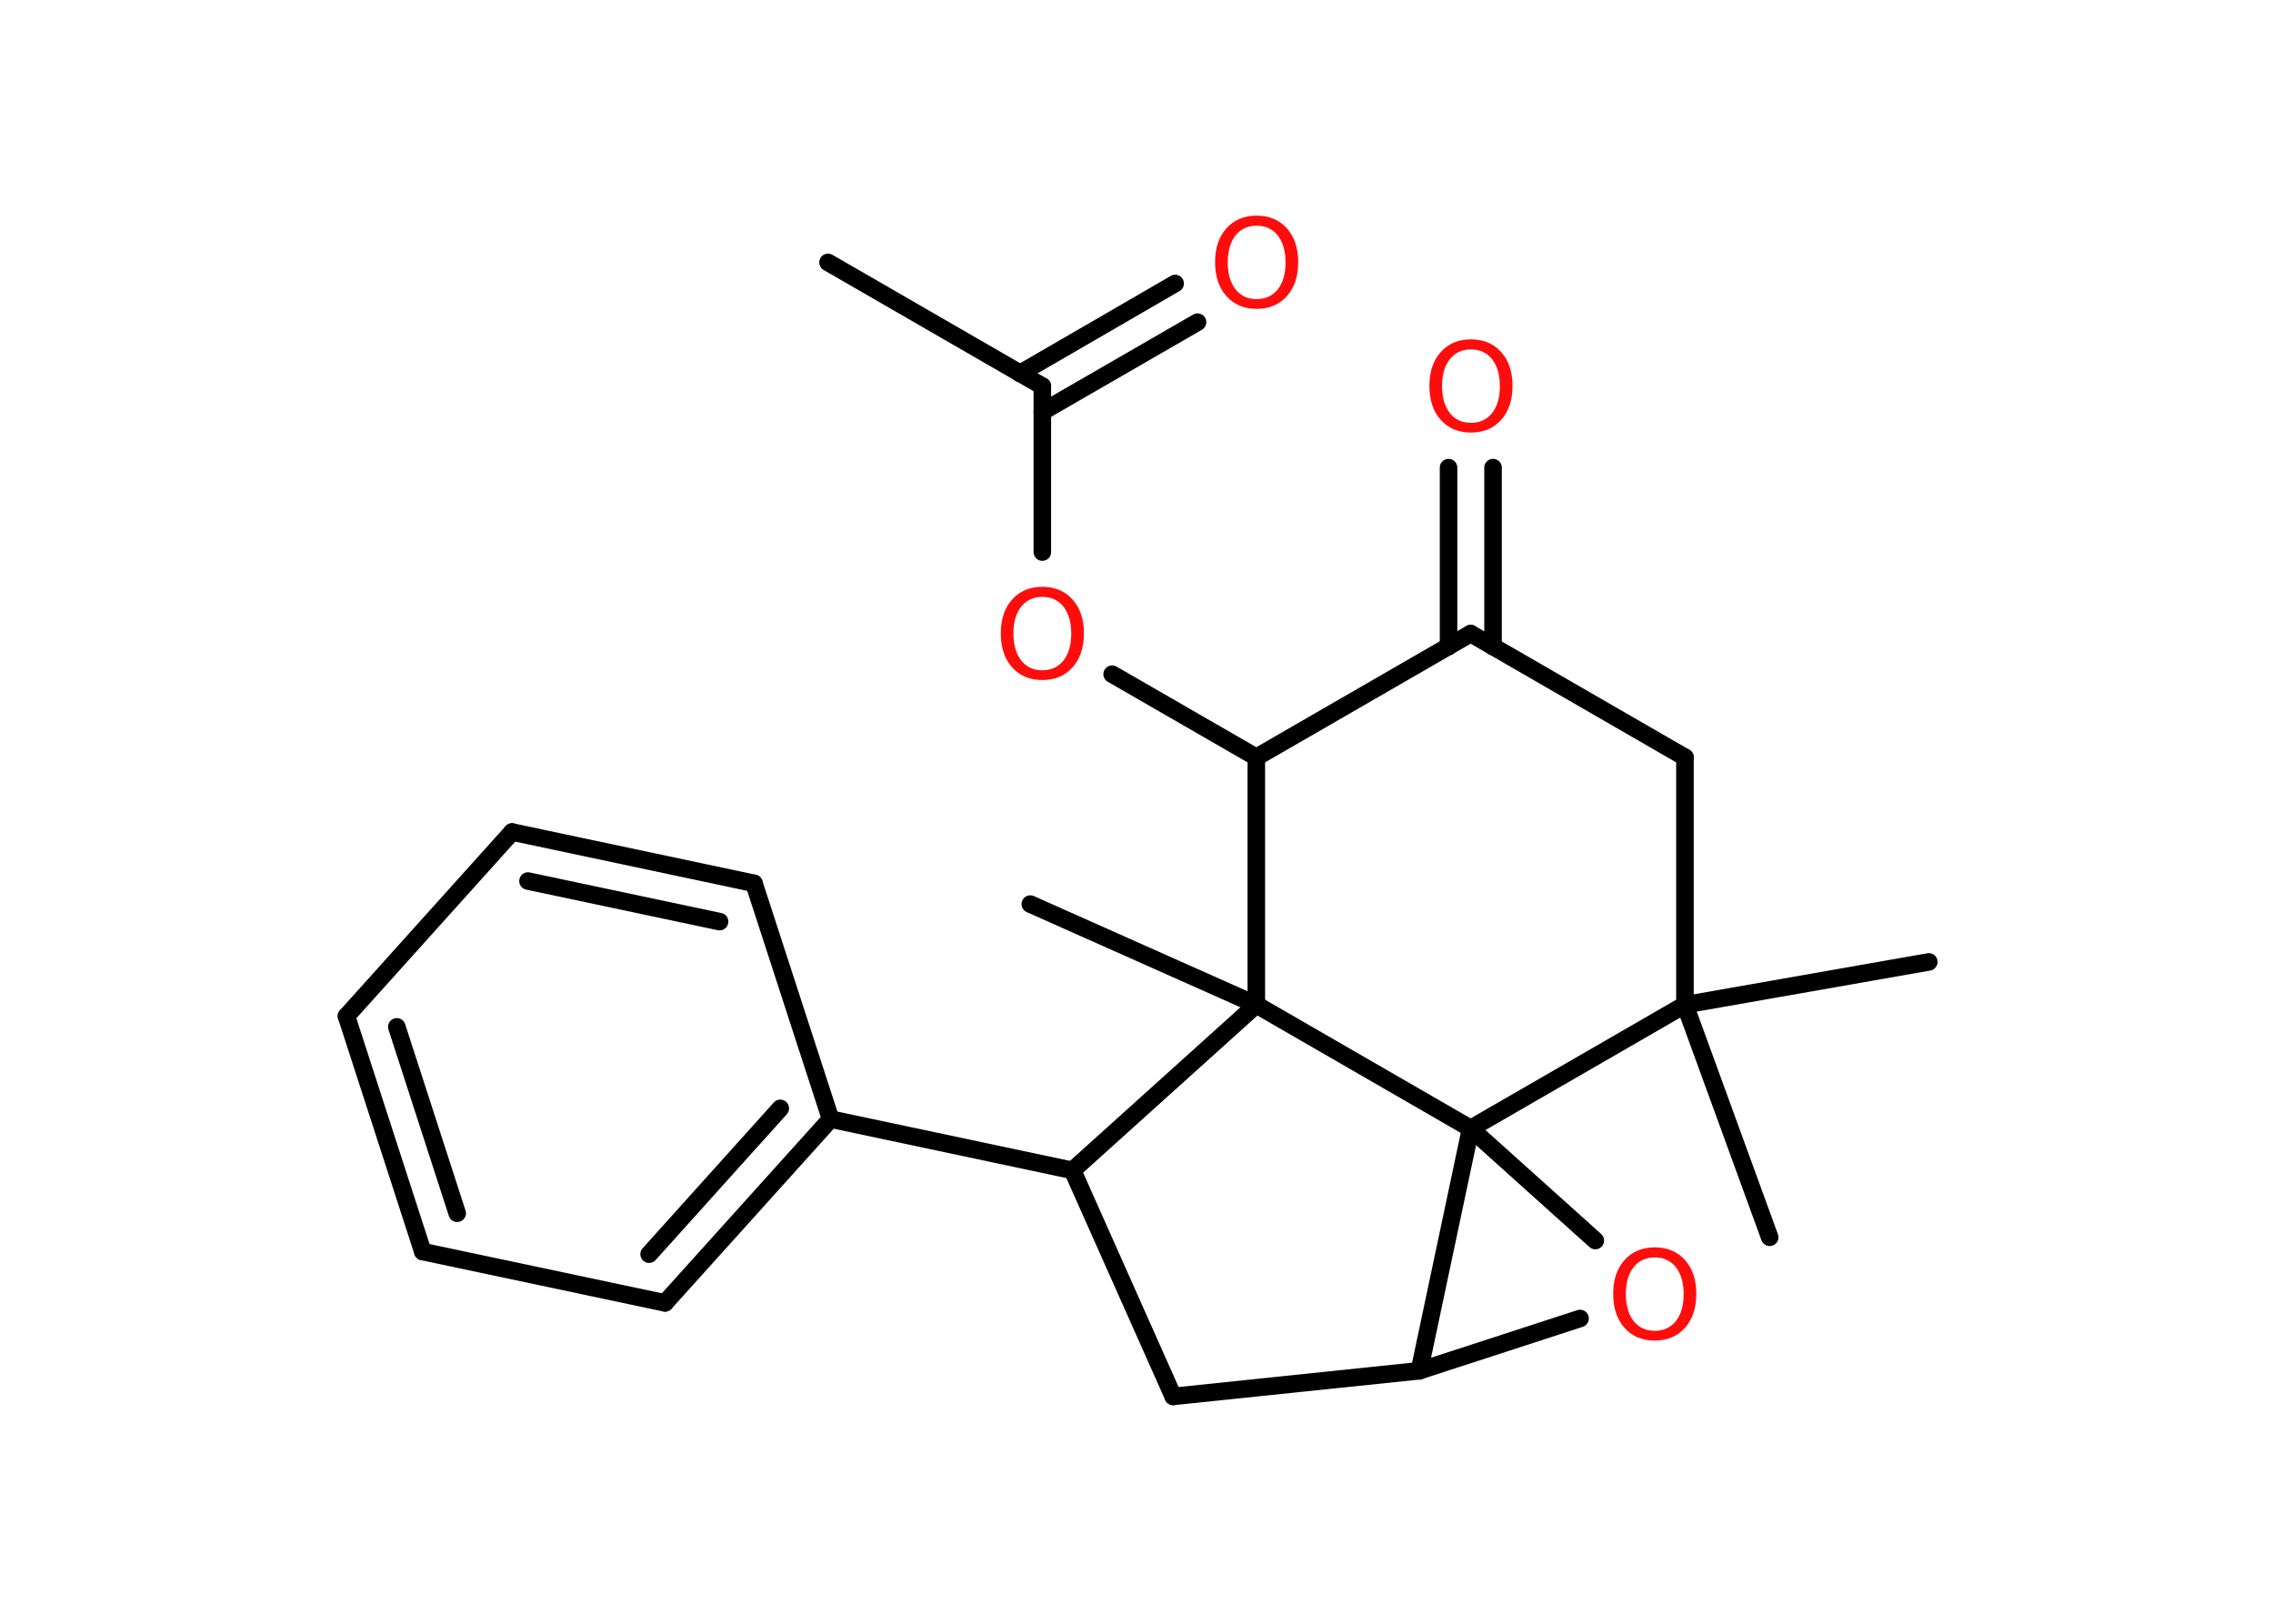 <?xml version='1.0' encoding='UTF-8'?>
<!DOCTYPE svg PUBLIC "-//W3C//DTD SVG 1.1//EN" "http://www.w3.org/Graphics/SVG/1.1/DTD/svg11.dtd">
<svg version='1.2' xmlns='http://www.w3.org/2000/svg' xmlns:xlink='http://www.w3.org/1999/xlink' width='70.0mm' height='50.0mm' viewBox='0 0 70.0 50.0'>
  <desc>Generated by the Chemistry Development Kit (http://github.com/cdk)</desc>
  <g stroke-linecap='round' stroke-linejoin='round' stroke='#000000' stroke-width='.54' fill='#FF0D0D'>
    <rect x='.0' y='.0' width='70.0' height='50.0' fill='#FFFFFF' stroke='none'/>
    <g id='mol1' class='mol'>
      <line id='mol1bnd1' class='bond' x1='25.5' y1='8.08' x2='32.1' y2='11.89'/>
      <g id='mol1bnd2' class='bond'>
        <line x1='31.41' y1='11.5' x2='36.19' y2='8.73'/>
        <line x1='32.1' y1='12.68' x2='36.88' y2='9.92'/>
      </g>
      <line id='mol1bnd3' class='bond' x1='32.1' y1='11.89' x2='32.1' y2='17.0'/>
      <line id='mol1bnd4' class='bond' x1='34.25' y1='20.76' x2='38.69' y2='23.32'/>
      <line id='mol1bnd5' class='bond' x1='38.69' y1='23.32' x2='45.29' y2='19.51'/>
      <g id='mol1bnd6' class='bond'>
        <line x1='44.61' y1='19.91' x2='44.61' y2='14.4'/>
        <line x1='45.98' y1='19.91' x2='45.98' y2='14.4'/>
      </g>
      <line id='mol1bnd7' class='bond' x1='45.29' y1='19.51' x2='51.89' y2='23.32'/>
      <line id='mol1bnd8' class='bond' x1='51.89' y1='23.32' x2='51.89' y2='30.94'/>
      <line id='mol1bnd9' class='bond' x1='51.89' y1='30.94' x2='54.5' y2='38.1'/>
      <line id='mol1bnd10' class='bond' x1='51.89' y1='30.94' x2='59.4' y2='29.62'/>
      <line id='mol1bnd11' class='bond' x1='51.89' y1='30.94' x2='45.29' y2='34.75'/>
      <line id='mol1bnd12' class='bond' x1='45.29' y1='34.75' x2='49.13' y2='38.2'/>
      <line id='mol1bnd13' class='bond' x1='48.66' y1='40.6' x2='43.71' y2='42.21'/>
      <line id='mol1bnd14' class='bond' x1='45.29' y1='34.75' x2='43.71' y2='42.21'/>
      <line id='mol1bnd15' class='bond' x1='43.71' y1='42.21' x2='36.13' y2='43.0'/>
      <line id='mol1bnd16' class='bond' x1='36.13' y1='43.0' x2='33.03' y2='36.04'/>
      <line id='mol1bnd17' class='bond' x1='33.03' y1='36.04' x2='25.58' y2='34.46'/>
      <g id='mol1bnd18' class='bond'>
        <line x1='20.48' y1='40.12' x2='25.58' y2='34.46'/>
        <line x1='19.99' y1='38.62' x2='24.03' y2='34.13'/>
      </g>
      <line id='mol1bnd19' class='bond' x1='20.48' y1='40.12' x2='13.02' y2='38.54'/>
      <g id='mol1bnd20' class='bond'>
        <line x1='10.67' y1='31.29' x2='13.02' y2='38.54'/>
        <line x1='12.22' y1='31.62' x2='14.08' y2='37.36'/>
      </g>
      <line id='mol1bnd21' class='bond' x1='10.67' y1='31.29' x2='15.77' y2='25.62'/>
      <g id='mol1bnd22' class='bond'>
        <line x1='23.22' y1='27.2' x2='15.77' y2='25.62'/>
        <line x1='22.16' y1='28.38' x2='16.26' y2='27.13'/>
      </g>
      <line id='mol1bnd23' class='bond' x1='25.58' y1='34.46' x2='23.22' y2='27.2'/>
      <line id='mol1bnd24' class='bond' x1='33.03' y1='36.04' x2='38.69' y2='30.94'/>
      <line id='mol1bnd25' class='bond' x1='38.69' y1='23.32' x2='38.69' y2='30.94'/>
      <line id='mol1bnd26' class='bond' x1='45.29' y1='34.75' x2='38.69' y2='30.94'/>
      <line id='mol1bnd27' class='bond' x1='38.69' y1='30.94' x2='31.73' y2='27.84'/>
      <path id='mol1atm3' class='atom' d='M38.7 6.95q-.41 .0 -.65 .3q-.24 .3 -.24 .83q.0 .52 .24 .83q.24 .3 .65 .3q.41 .0 .65 -.3q.24 -.3 .24 -.83q.0 -.52 -.24 -.83q-.24 -.3 -.65 -.3zM38.7 6.64q.58 .0 .93 .39q.35 .39 .35 1.04q.0 .66 -.35 1.05q-.35 .39 -.93 .39q-.58 .0 -.93 -.39q-.35 -.39 -.35 -1.05q.0 -.65 .35 -1.04q.35 -.39 .93 -.39z' stroke='none'/>
      <path id='mol1atm4' class='atom' d='M32.1 18.38q-.41 .0 -.65 .3q-.24 .3 -.24 .83q.0 .52 .24 .83q.24 .3 .65 .3q.41 .0 .65 -.3q.24 -.3 .24 -.83q.0 -.52 -.24 -.83q-.24 -.3 -.65 -.3zM32.1 18.07q.58 .0 .93 .39q.35 .39 .35 1.04q.0 .66 -.35 1.05q-.35 .39 -.93 .39q-.58 .0 -.93 -.39q-.35 -.39 -.35 -1.05q.0 -.65 .35 -1.04q.35 -.39 .93 -.39z' stroke='none'/>
      <path id='mol1atm7' class='atom' d='M45.3 10.76q-.41 .0 -.65 .3q-.24 .3 -.24 .83q.0 .52 .24 .83q.24 .3 .65 .3q.41 .0 .65 -.3q.24 -.3 .24 -.83q.0 -.52 -.24 -.83q-.24 -.3 -.65 -.3zM45.3 10.45q.58 .0 .93 .39q.35 .39 .35 1.04q.0 .66 -.35 1.05q-.35 .39 -.93 .39q-.58 .0 -.93 -.39q-.35 -.39 -.35 -1.05q.0 -.65 .35 -1.04q.35 -.39 .93 -.39z' stroke='none'/>
      <path id='mol1atm13' class='atom' d='M50.96 38.72q-.41 .0 -.65 .3q-.24 .3 -.24 .83q.0 .52 .24 .83q.24 .3 .65 .3q.41 .0 .65 -.3q.24 -.3 .24 -.83q.0 -.52 -.24 -.83q-.24 -.3 -.65 -.3zM50.96 38.41q.58 .0 .93 .39q.35 .39 .35 1.04q.0 .66 -.35 1.05q-.35 .39 -.93 .39q-.58 .0 -.93 -.39q-.35 -.39 -.35 -1.05q.0 -.65 .35 -1.04q.35 -.39 .93 -.39z' stroke='none'/>
    </g>
  </g>
</svg>

